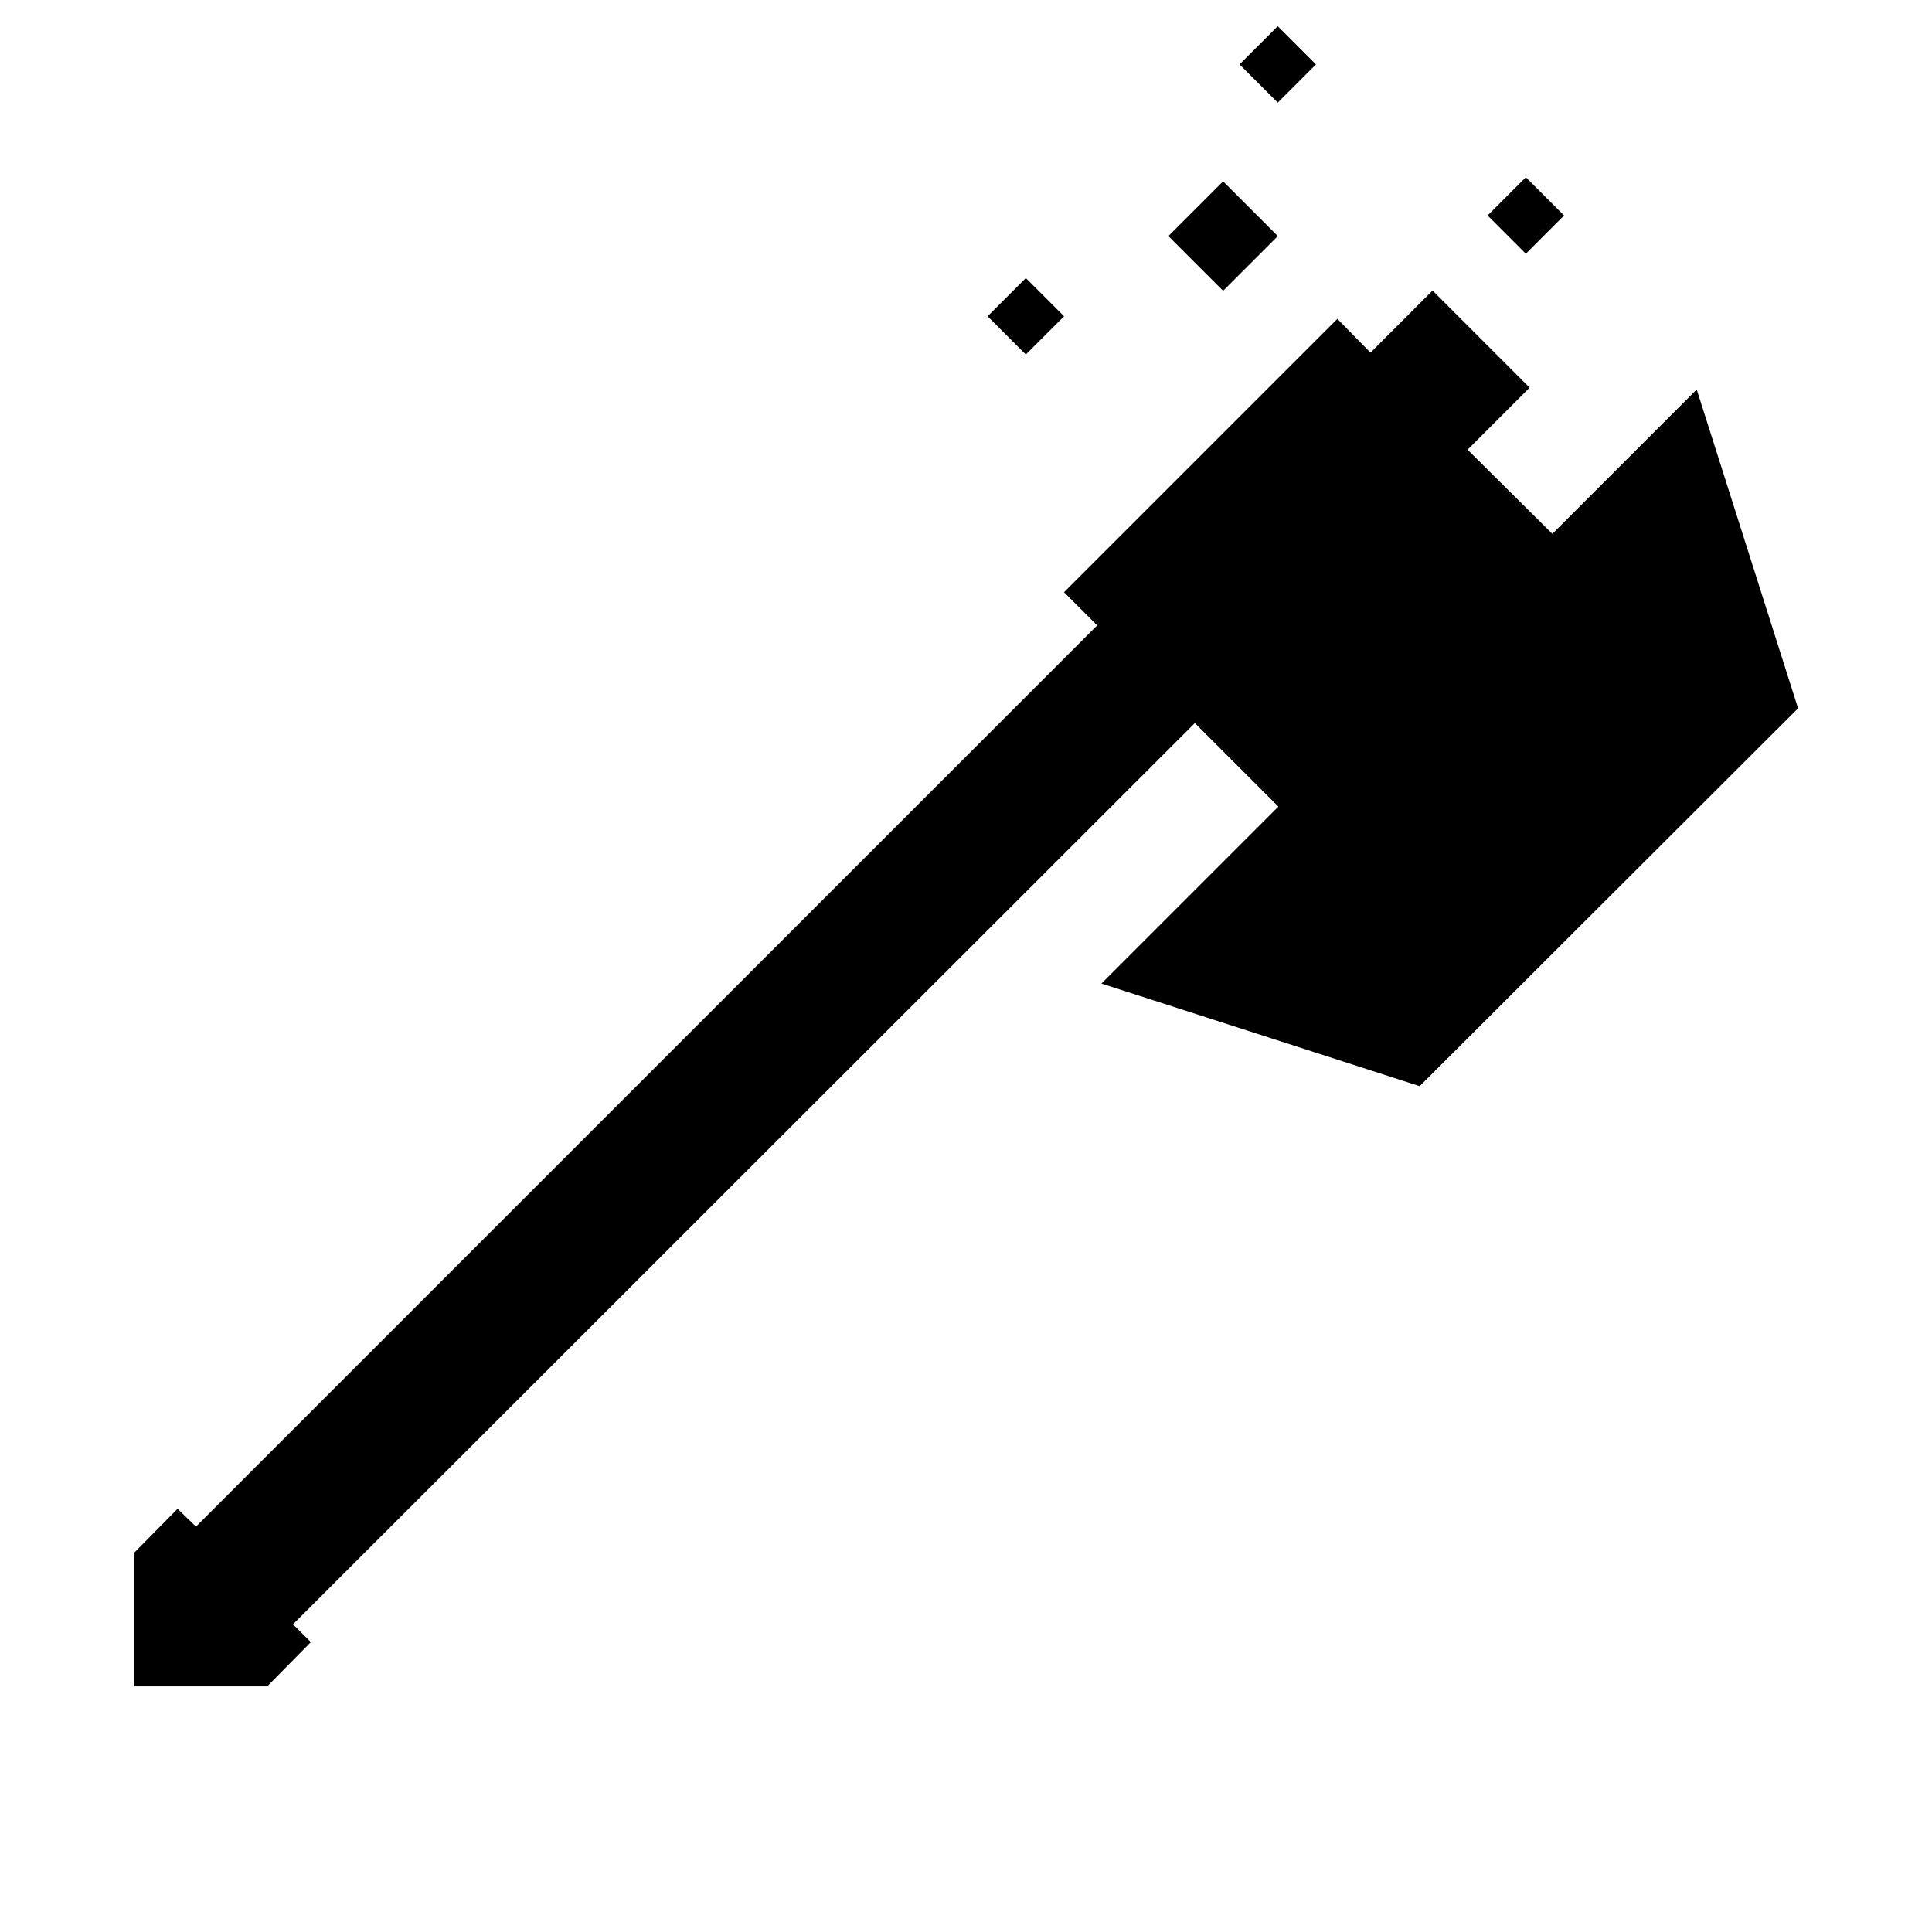 <?xml version="1.0" encoding="utf-8"?>
<!-- Generator: Adobe Illustrator 25.2.0, SVG Export Plug-In . SVG Version: 6.00 Build 0)  -->
<svg version="1.1" id="Layer_1" xmlns="http://www.w3.org/2000/svg" xmlns:xlink="http://www.w3.org/1999/xlink" x="0px" y="0px"
	 viewBox="0 0 314.5 314" style="enable-background:new 0 0 314.5 314;" xml:space="preserve">
<style type="text/css">
	.st0{fill:none;}
</style>
<g id="Layer_2_1_">
	<g id="Layer_1-2">
		<line class="st0" x1="0" y1="0" x2="314.5" y2="0"/>
		<line class="st0" x1="314.5" y1="314" x2="0" y2="314"/>
	</g>
	<g id="Magic">
		<polygon id="magicAxe" points="43.5,274.5 50.6,267.3 47.7,264.4 194.5,117.7 208.1,131.3 179.3,160.1 231.1,176.8 292.7,115.3 
			276.2,63.4 252.7,86.9 238.9,73.2 249,63.1 233.2,47.3 223.1,57.4 217.7,51.9 173.2,96.4 178.6,101.8 31.9,248.5 28.9,245.6 
			21.8,252.8 21.8,253 21.8,274.5 43.3,274.5 		"/>
	</g>
</g>
<rect x="192.8" y="32.1" transform="matrix(0.707 -0.707 0.707 0.707 31.19 152.042)" width="12.6" height="12.6"/>
<rect x="244" y="30.7" transform="matrix(0.707 -0.707 0.707 0.707 47.947 185.88)" width="8.8" height="8.8"/>
<rect x="203.6" y="6.1" transform="matrix(0.707 -0.707 0.707 0.707 53.518 150.116)" width="8.8" height="8.8"/>
<rect x="162.6" y="47.1" transform="matrix(0.707 -0.707 0.707 0.707 12.508 133.143)" width="8.8" height="8.8"/>
</svg>
